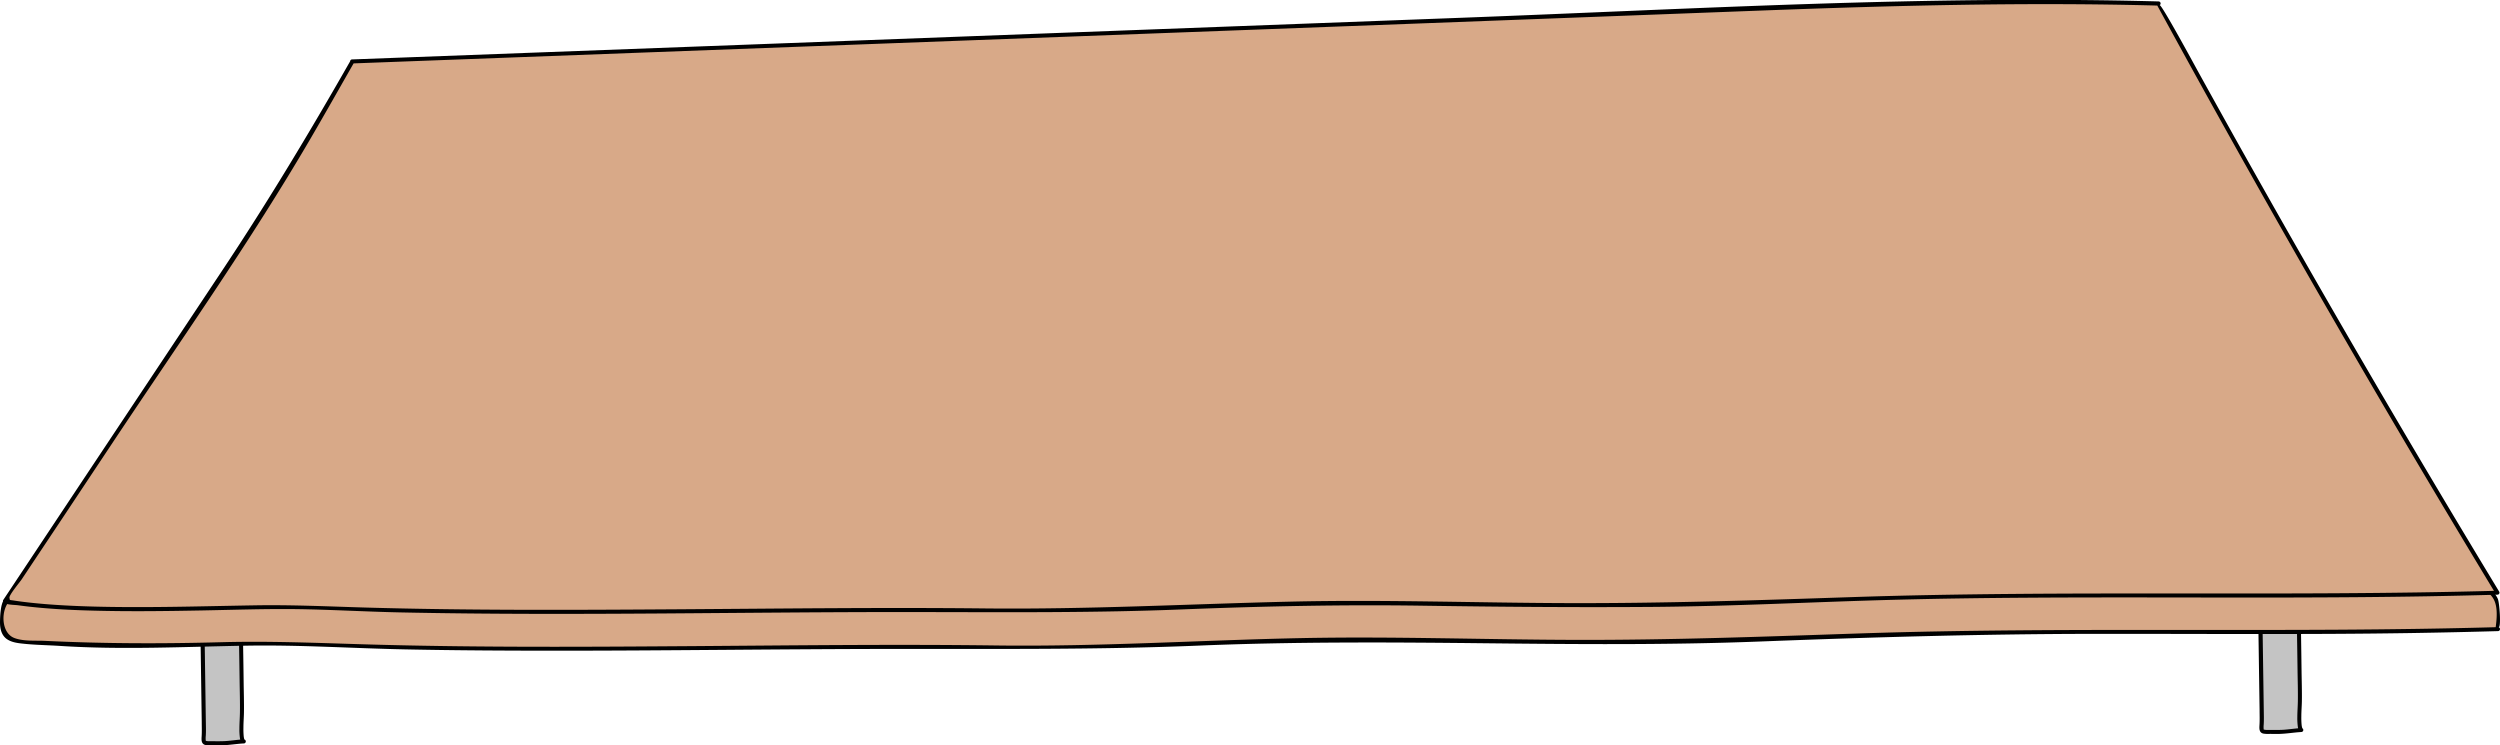 <svg xmlns="http://www.w3.org/2000/svg" viewBox="0 0 1863.69 555.65"><defs><style>.cls-1{fill:#c4c4c4;}.cls-2{fill:#d8a988;}</style></defs><g id="Calque_2" data-name="Calque 2"><path class="cls-1" d="M178.1,882.14l.91,62.57.45,30.93c0,1.34-.7,6.22.15,7.19,1.06,1.21,4.64.82,6.23.88a97.17,97.17,0,0,0,15.25-.59c2.61-.31,5.21-.65,7.84-.79-2.64-.83-1.14-18.78-1.17-22q-.1-12.64-.27-25.27-.31-24.92-.84-49.82a157.92,157.92,0,0,1-29.4-3.25" transform="translate(-27.45 -429.62)"/><path d="M176.6,882.14l.83,56.86.41,28.66c0,3.66.16,7.3-.07,11-.17,2.65-.31,5.62,2.84,6.35a22.85,22.85,0,0,0,4.89.23c2.5,0,5,.12,7.48,0,5.35-.18,10.61-1.09,16-1.4a1.51,1.51,0,0,0,.39-3c.07,0,.55.17.33.17s0,.15,0,0-.16-.41-.05-.08c0-.13-.1-.26-.14-.39a14.36,14.36,0,0,1-.39-2.14,58.12,58.12,0,0,1-.2-6.33c0-3.77.33-7.54.39-11.31.12-7.56-.14-15.15-.23-22.71q-.15-12.45-.36-24.9-.22-13.95-.52-27.89a1.51,1.51,0,0,0-1.5-1.5,157,157,0,0,1-29-3.2c-1.89-.38-2.69,2.51-.8,2.9a163.12,163.12,0,0,0,29.8,3.3l-1.5-1.5q.54,25.77.87,51.55c.1,8,.36,16,.24,23.95-.06,3.91-.37,7.81-.39,11.73a47.22,47.22,0,0,0,.37,7.23c.23,1.58.63,3.4,2.29,4l.4-2.94c-4.51.26-9,1-13.49,1.29-3.93.23-7.86.1-11.79.1a12.08,12.08,0,0,1-2-.1,6.3,6.3,0,0,1-.75-.18c-.29-.1-.07.17-.1-.09a16.66,16.66,0,0,1,0-3.53c.24-3.55.1-7.1.05-10.66l-.79-54.73-.45-30.79c0-1.93-3-1.94-3,0Z" transform="translate(-27.45 -429.62)"/><path class="cls-1" d="M1712.17,873.62l.91,62.57.45,30.93c0,1.34-.7,6.22.16,7.2,1,1.21,4.64.81,6.22.87a97.13,97.13,0,0,0,15.25-.59c2.61-.31,5.21-.65,7.84-.79-2.63-.83-1.13-18.77-1.16-22q-.1-12.63-.27-25.27-.33-24.92-.84-49.82a157.09,157.09,0,0,1-29.41-3.25" transform="translate(-27.45 -429.62)"/><path d="M1710.67,873.62l.83,56.86.42,28.66c0,3.67.15,7.3-.08,11-.17,2.65-.31,5.62,2.85,6.35a22.1,22.1,0,0,0,4.88.23c2.5,0,5,.12,7.48,0,5.35-.18,10.62-1.09,16-1.4a1.51,1.51,0,0,0,.4-2.95c.06,0,.54.17.32.17s0,.15,0,0-.15-.41,0-.07c0-.14-.1-.27-.13-.4a12.19,12.19,0,0,1-.39-2.14,55.61,55.61,0,0,1-.21-6.32c0-3.78.34-7.55.4-11.32.12-7.56-.14-15.15-.24-22.71q-.15-12.45-.35-24.89-.23-13.95-.52-27.9a1.53,1.53,0,0,0-1.5-1.5,158,158,0,0,1-29-3.19c-1.88-.39-2.69,2.5-.8,2.89a161.39,161.39,0,0,0,29.81,3.3l-1.5-1.5q.54,25.77.86,51.55c.1,8,.37,16,.25,24-.06,3.91-.38,7.81-.4,11.73a48.52,48.52,0,0,0,.37,7.23c.23,1.58.64,3.41,2.29,4l.4-2.94c-4.51.26-9,1-13.48,1.29-3.94.23-7.86.1-11.8.11a12.2,12.2,0,0,1-2-.11,6.8,6.8,0,0,1-.75-.18c-.29-.09-.07.17-.1-.08a17.45,17.45,0,0,1,0-3.54c.24-3.55.11-7.1.06-10.66l-.8-54.73-.45-30.79c0-1.93-3-1.94-3,0Z" transform="translate(-27.45 -429.62)"/></g><g id="Desk"><g id="Surface"><path class="cls-2" d="M1685.81,833.82c14,1.42,28.18-.22,42.18.93,11,.9,21.64,3.5,32.49,5.2,17.27,2.7,35.07,3.1,52.23,6.16,14.23,2.53,27.8,6.84,41.29,11.14,7.4,2.35,14.84,4.72,21.52,8.11,5,2.53,9.66,5.75,12,10a21,21,0,0,1,2.33,8.93,57.3,57.3,0,0,1-.66,14.2l.42.15c-194.26,5.64-333.7-2.6-538.82,7.26-74.91,3.6-210.23,2.15-285.26.8-108.76-2-175.86,7.26-292.42,5.64-154.66-2.14-363.1,4.68-515.3-2.41-40.81-1.91-82.14,1.15-123,1.25-23.32.06-46.74-.22-70-2-7.89-.62-23.65-.17-30.38-3.61-9.42-4.81-4.45-20.24-2.81-28.08,46.2-20.31,98.2-32.81,151.26-36.37,21.27-1.43,42.66-1.44,64-2.45,21.46-1,42.81-3,64.11-5.28,63.45-6.68,126.76-15.29,190.77-16.78,15.92-.37,32.06-.32,47.43-3.48" transform="translate(-27.45 -429.62)"/><path d="M1685.81,835.32c19.5,1.65,38.67-.27,58.09,3.18,16.57,2.94,33,4.86,49.73,6.58,18.49,1.89,36,6.09,53.74,11.64,9.19,2.88,18.81,5.47,27.39,9.93,4.4,2.29,9,5,11.51,9.43,3.49,6,2.44,15.46,1.53,22a1.56,1.56,0,0,0,1,1.85l.42.15.39-2.95c-159.22,4.57-318.53-.59-477.74,4.76-69.86,2.35-139.47,4.91-209.4,4.74-68.46-.16-137-2.73-205.43-1.31-75.61,1.58-151,6.45-226.68,5.48-75.1-1-150.21-.06-225.32.48-78,.56-156,1.06-233.92-1-39.53-1-78.86-3-118.42-1.92-44.05,1.2-87.64,1.13-131.65-1-7.26-.34-15.89.45-22.78-2.09-8.95-3.29-10.15-17-5.73-24.9,3.7-6.6,21.6-10.55,28.86-13.1Q76.54,862,92,857.78c42.69-11.63,86-15.56,130.06-16.81,90-2.56,178.9-19.42,268.91-22.61,19.61-.7,39.33-.17,58.69-3.86,1.9-.36,1.1-3.25-.79-2.89-22.58,4.3-45.89,3.13-68.75,4.2-23.48,1.09-46.91,3-70.29,5.32-45.4,4.46-90.64,10.58-136.11,14.23-44.14,3.55-88.5,2-132.36,8.83A459.51,459.51,0,0,0,78.2,858.64q-14.41,4.4-28.51,9.79c-5,1.92-16,4.32-19.41,8.59-2.45,3.11-2.83,12.58-2.83,16.66,0,4.44,1,9.13,4.63,12,4,3.14,9.89,3.51,14.75,4,8.43.79,17,.91,25.42,1.46,46.2,3,92.4.63,138.62-.19,39.3-.7,78.58,1.93,117.87,2.75,39.55.83,79.11,1,118.67,1,80.65-.06,161.29-1.2,241.94-1.32,77.27-.12,154.3.72,231.53-2.47,70.66-2.92,141-2.55,211.73-1.78,68.81.75,137.77,1.39,206.55-1.27,82.77-3.2,165.42-5.61,248.26-5.72,79.17-.1,158.35.65,237.51-.6q32.37-.51,64.73-1.44a1.5,1.5,0,0,0,.4-2.94c2.07.74.74-18.3-.57-21.16-3-6.63-9.75-10.41-16.12-13.33-18.11-8.31-39.08-14-58.62-17.7-21.57-4.05-43.61-4.48-65.21-8.47-21.37-4-42.24-2.36-63.73-4.18-1.92-.17-1.91,2.83,0,3Z" transform="translate(-27.45 -429.62)"/><path class="cls-2" d="M290.16,475.37c-21.92,38.44-44.35,78.57-68.89,116.07q-8.7,13.3-17.55,26.54l-128,192.58-44.55,67,.3.24c61.92,11.19,182,2.7,226,4.7,152.21,6.88,360.65.27,515.31,2.34,116.56,1.57,183.66-7.38,292.42-5.48,75,1.32,210.35,2.72,285.26-.78C1555.55,869,1695,877,1889.25,871.55h0c-90.74-149.79-169.56-286.79-252.68-439.15l.14-.1c-138.19-3.84-270.21,2.84-408.33,8L289.91,475.42" transform="translate(-27.45 -429.62)"/><path d="M288.87,474.61C258.53,527.84,227.2,580,193.29,631L89.67,786.87l-59.78,90a1.53,1.53,0,0,0,.54,2c2.32,1.8,7.91,1.58,10.77,2,5.87.81,11.77,1.44,17.68,1.95,12.66,1.11,25.37,1.69,38.07,2,27.18.74,54.38.38,81.56-.14,22.78-.43,45.59-1.23,68.39-1,26.15.32,52.31,1.9,78.47,2.46,130.12,2.74,260.27-.51,390.39-.24,64.51.12,128.83.6,193.32-2,59.76-2.36,119.31-3.65,179.12-2.75,56.9.85,113.82,1.32,170.73.9,60.66-.46,121.18-3.76,181.81-5.34,131.79-3.44,263.63-.26,395.43-2.56q26.55-.46,53.08-1.21a1.51,1.51,0,0,0,1.3-2.25q-101.79-168.06-197.73-339.55-13.75-24.64-27.39-49.35c-2.37-4.3-26.67-49.17-28-48.3a1.52,1.52,0,0,0-.76-2.8c-173.8-4.72-347.83,5.74-521.46,12.24L586.66,462.82l-296.75,11.1c-1.93.07-1.94,3.07,0,3l528.58-19.78q263.55-9.86,527.07-19.85c97-3.62,194.08-6.12,291.15-3.49L1636,431l-.14.09a1.54,1.54,0,0,0-.54,2.06Q1729.2,605.27,1829.05,774q29.21,49.28,58.91,98.27l1.29-2.26c-160.39,4.47-320.86-.62-481.23,4.74-70.61,2.37-141,4.7-211.64,4.48-69-.21-138.12-2.73-207.13-1.1-75.93,1.8-151.59,5.87-227.57,5.06-76.61-.82-153.23.15-229.84.65-77.53.52-155.11.91-232.62-1.33-27.17-.79-54.2-2.09-81.39-1.63-32,.53-63.94,1.47-95.93,1.3-15.87-.09-31.75-.41-47.61-1.32-7-.4-14.06-.92-21.06-1.63q-4.89-.48-9.75-1.11-2.88-.37-5.75-.82c-3.42-.52-2.87,0-3.23-2.05s7.75-11.65,9.11-13.71l9.12-13.71L73,817.41q18.78-28.27,37.57-56.53C160.66,685.48,213.25,611.19,258.9,533c11-18.86,21.74-37.87,32.56-56.85a1.5,1.5,0,0,0-2.59-1.51Z" transform="translate(-27.45 -429.62)"/></g></g></svg>